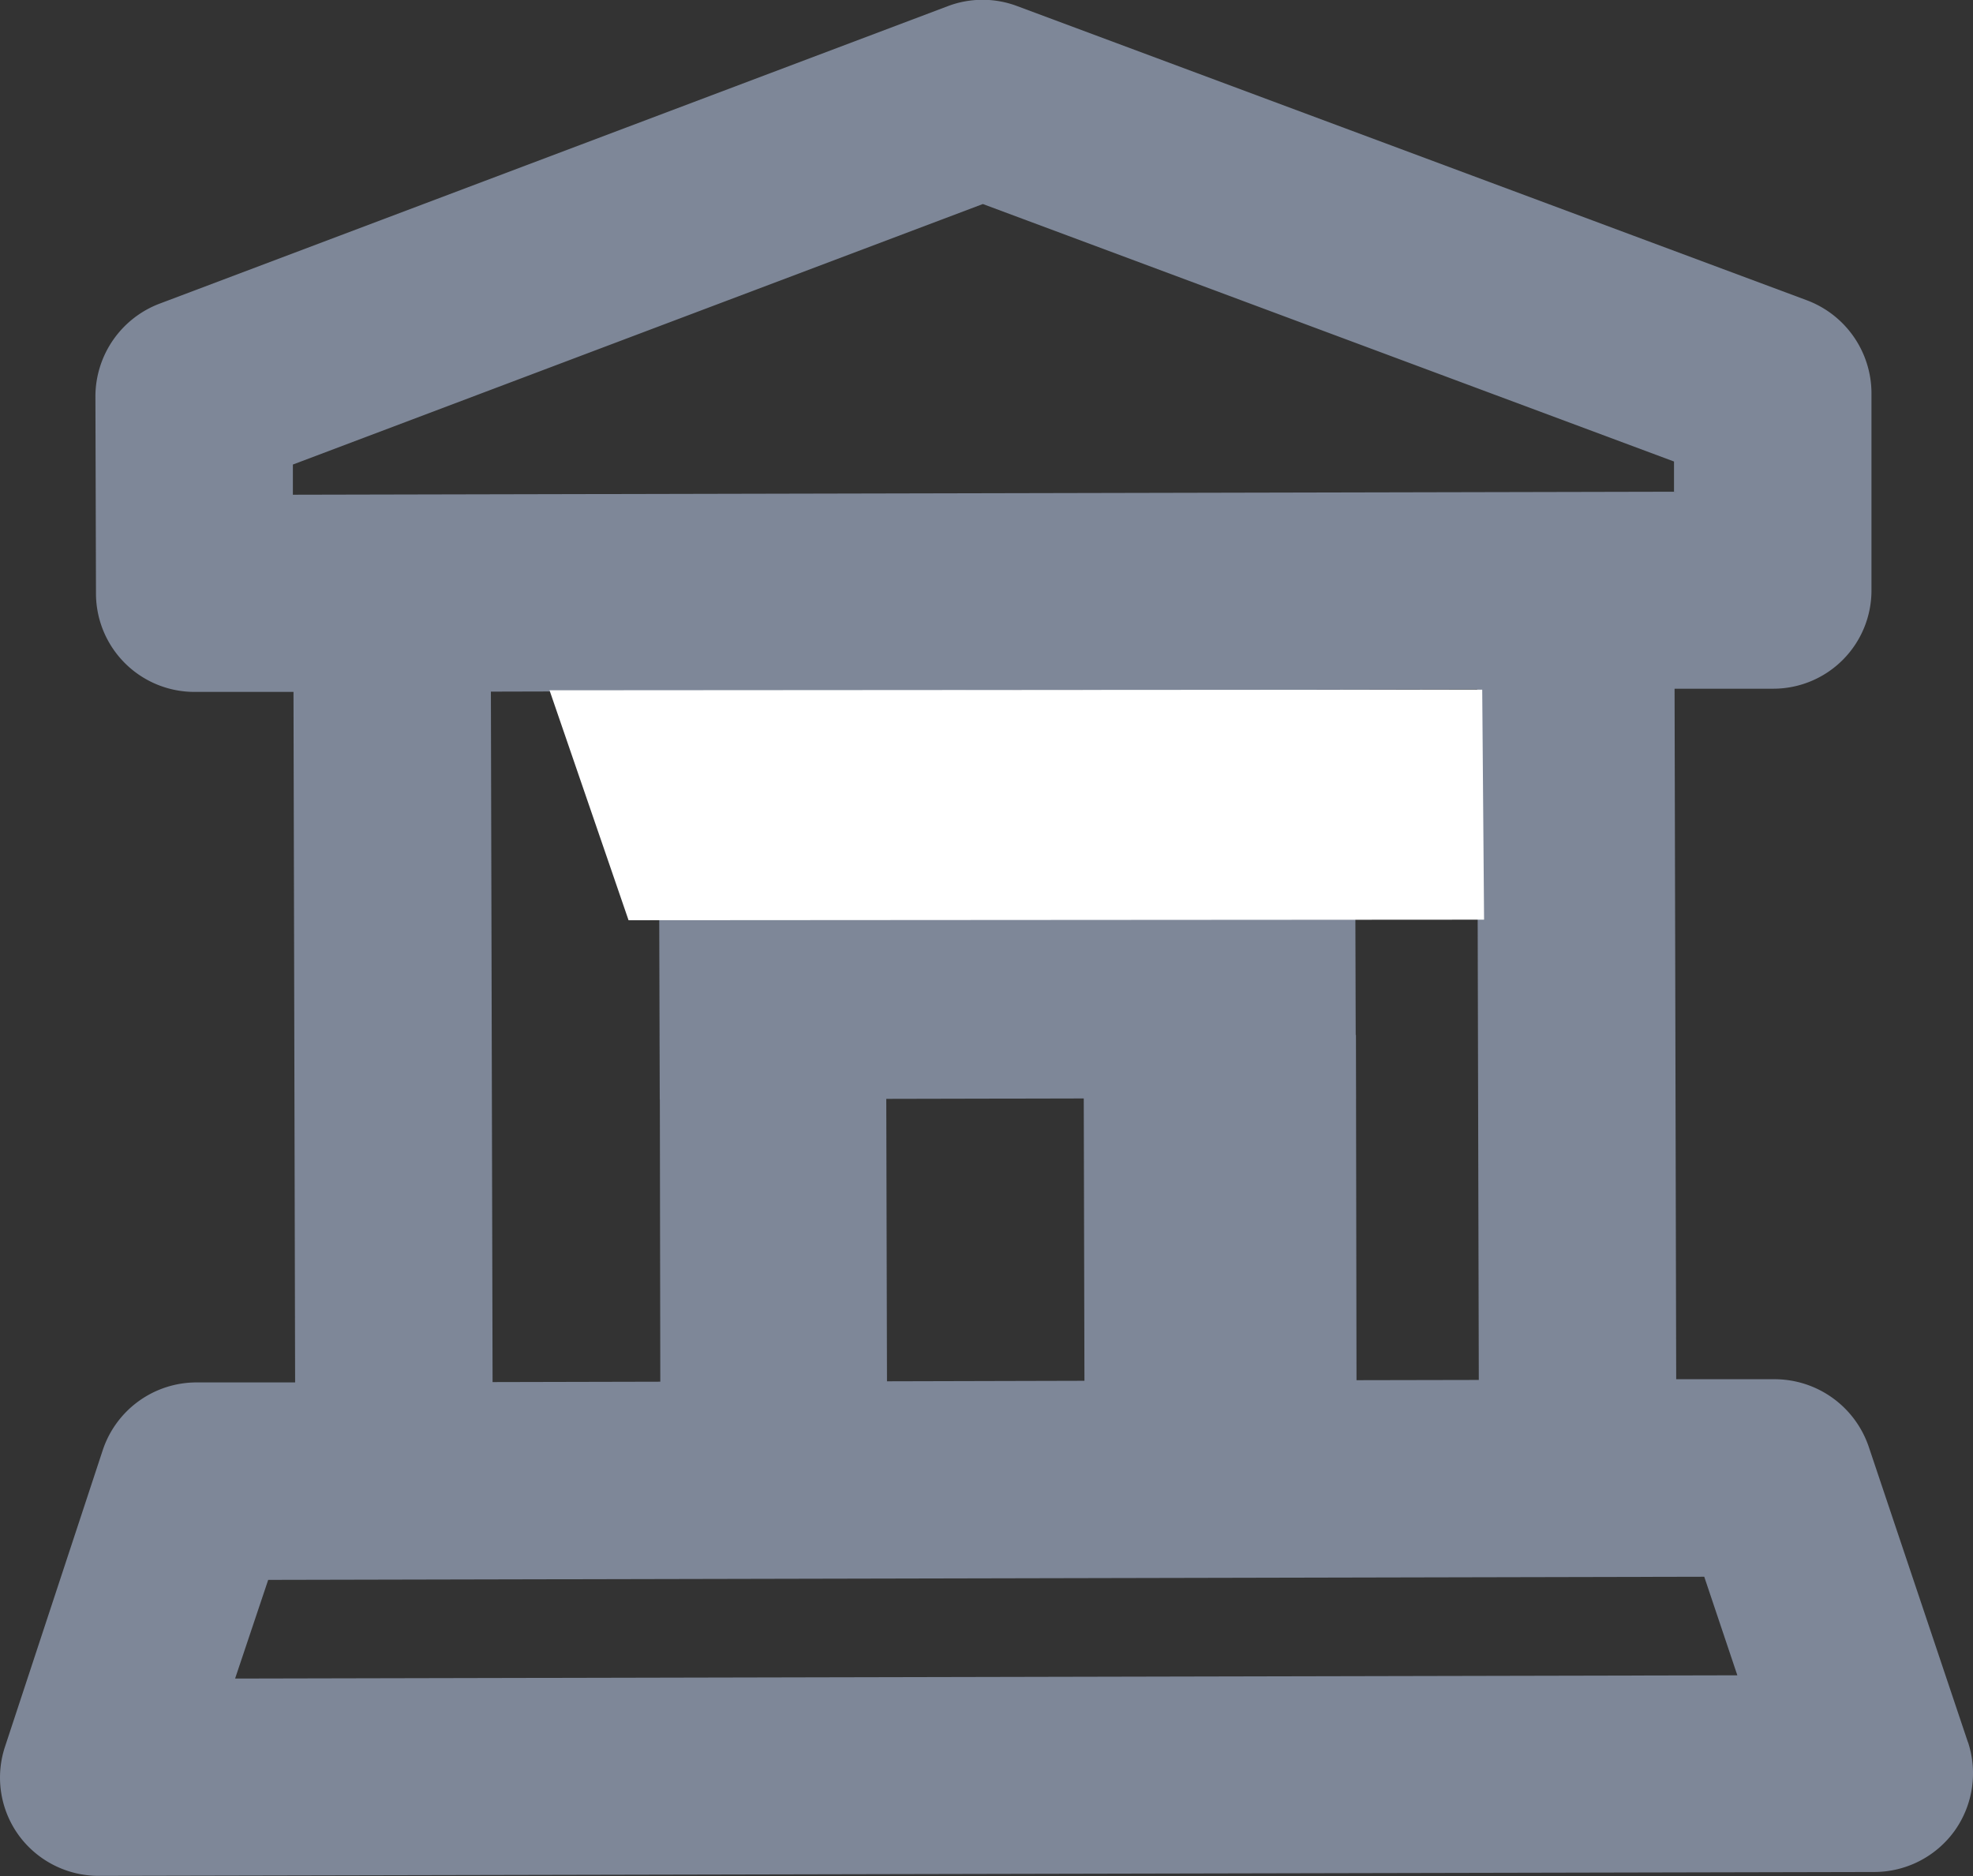 <svg xmlns="http://www.w3.org/2000/svg" width="35.172" height="33.444" viewBox="0 0 35.172 33.444"><rect x="0" y="0" width="35.172" height="33.444" fill="#333333" stroke="none"/><g transform="translate(-864.366 -61.597)"><path d="M1190.209-479.475l.59-1.759,25.6-.056.59,1.757-26.78.058Zm4.56-17.593,3.52-.009.02,12.309-3.51.008-.03-12.308Zm-3.53-4.048,12.3-4.644,12.321,4.59v.538l-24.621.054v-.538Zm14.081,4.024.03,12.309-3.52.009-.031-12.31,3.521-.008Zm7.06,12.294-3.52.007-.02-12.309,3.51-.007.03,12.309Zm8.72,6.459-1.77-5.272a1.774,1.774,0,0,0-1.671-1.2l-1.76,0-.029-12.309,1.76,0a1.751,1.751,0,0,0,1.75-1.762V-502.4a1.774,1.774,0,0,0-1.151-1.644l-14.08-5.245a1.748,1.748,0,0,0-1.23,0l-14.059,5.306a1.772,1.772,0,0,0-1.141,1.649l.01,3.517a1.756,1.756,0,0,0,1.76,1.754l1.761,0,.029,12.309-1.76,0a1.763,1.763,0,0,0-1.669,1.206l-1.74,5.279a1.751,1.751,0,0,0,.24,1.585,1.763,1.763,0,0,0,1.429.726l31.65-.069a1.766,1.766,0,0,0,1.431-.731,1.766,1.766,0,0,0,.24-1.586Z" transform="translate(-321.652 570.994)" fill="#7e8798"/><path d="M1201.309-484.716l-3.52.008-.01-6.213,3.51-.008.02,6.213Z" transform="translate(-321.652 570.994)" fill="#7e8798"/><path d="M1210.2-484.734l-3.52.007-.01-6.212,3.52-.008.01,6.213Z" transform="translate(-321.652 570.994)" fill="#7e8798"/><path d="M1197.779-489.8l-.01-3.517,12.41-.027.01,3.517-12.41.027Z" transform="translate(-321.652 570.994)" fill="#7e8798"/><path d="M1195.249-497.092l16.628-.011.033,4.1-15.251.01-1.409-4.1Z" transform="translate(-321.088 570.994)" fill="#fff"/></g></svg>